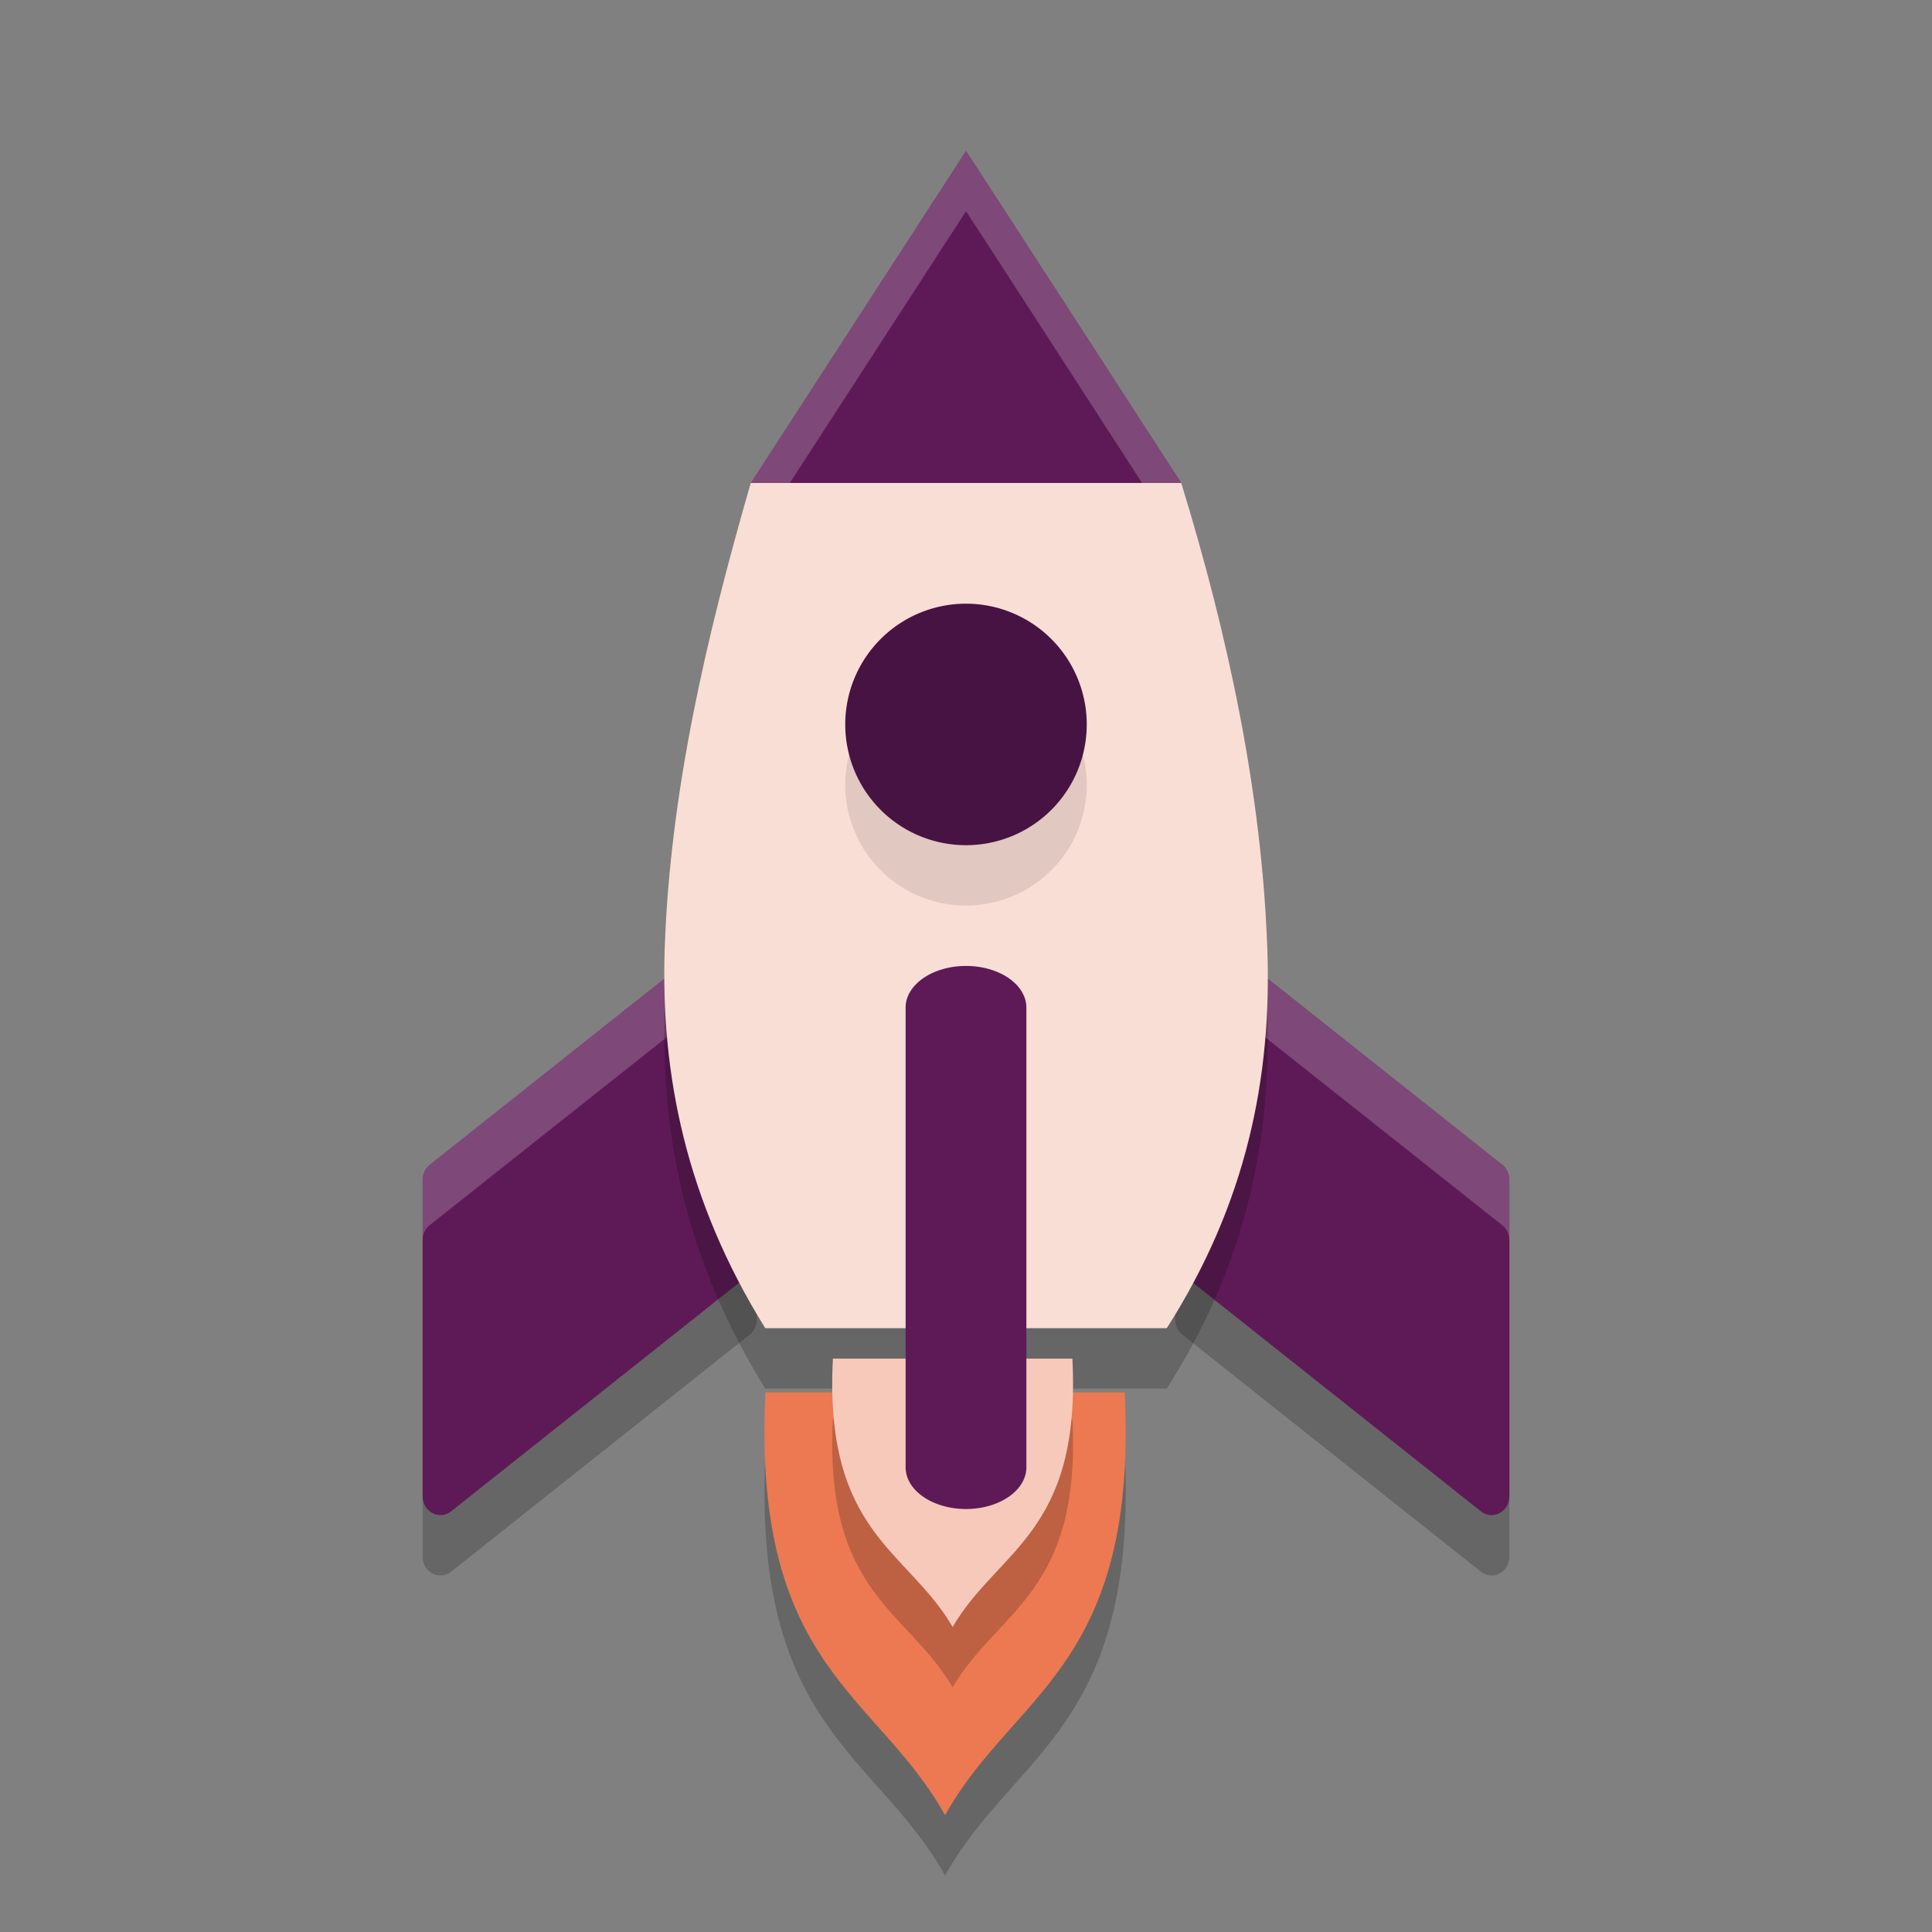 <svg xmlns="http://www.w3.org/2000/svg" width="32" height="32" version="1.0">
 <rect width="100%" height="100%" fill="#808080" stroke="none"/>
 <g transform="matrix(5,0,0,5,-2535.555,-1734.001)">
  <path style="opacity:0.2" d="m 509.558,350.06 a 0.059,0.062 0 0 0 -0.033,0.013 l -0.991,0.786 a 0.059,0.062 0 0 0 -0.023,0.05 v 1.048 a 0.059,0.062 0 0 0 0.094,0.05 l 0.99,-0.786 a 0.059,0.062 0 0 0 0.023,-0.05 v -1.048 a 0.059,0.062 0 0 0 -0.06,-0.063 z m 1.505,0 a 0.059,0.062 0 0 0 -0.059,0.063 v 1.048 a 0.059,0.062 0 0 0 0.023,0.05 l 0.99,0.786 a 0.059,0.062 0 0 0 0.094,-0.05 v -1.048 a 0.059,0.062 0 0 0 -0.023,-0.05 l -0.991,-0.786 a 0.059,0.062 0 0 0 -0.032,-0.013 0.059,0.062 0 0 0 -10e-4,0 z"/>
  <g style="opacity:0.2" transform="matrix(0.171,0,0,0.249,483.677,292.758)">
   <path transform="matrix(0.673,0,0,0.5,139.216,219.989)" d="m 18.801,32.75 c -0.386,7.323 3.212,7.997 5.17,11.25 1.958,-3.253 5.558,-3.927 5.172,-11.25 h -5.045 -4.934 z"/>
  </g>
  <path style="fill:#5e1a57" d="m 509.558,349.86 a 0.059,0.062 0 0 0 -0.033,0.013 l -0.991,0.786 a 0.059,0.062 0 0 0 -0.023,0.05 v 1.048 a 0.059,0.062 0 0 0 0.094,0.05 l 0.99,-0.786 a 0.059,0.062 0 0 0 0.023,-0.05 v -1.048 a 0.059,0.062 0 0 0 -0.06,-0.063 z m 1.505,0 a 0.059,0.062 0 0 0 -0.059,0.063 v 1.048 a 0.059,0.062 0 0 0 0.023,0.05 l 0.99,0.786 a 0.059,0.062 0 0 0 0.094,-0.05 v -1.048 a 0.059,0.062 0 0 0 -0.023,-0.05 l -0.991,-0.786 a 0.059,0.062 0 0 0 -0.032,-0.013 0.059,0.062 0 0 0 -10e-4,0 z"/>
  <path style="opacity:0.2;fill:#ffffff" transform="matrix(0.2,0,0,0.2,507.111,346.8)" d="M 12.236 15.301 A 0.293 0.31 0 0 0 12.072 15.365 L 7.115 19.295 A 0.293 0.31 0 0 0 7 19.545 L 7 20.535 A 0.293 0.31 0 0 1 7.115 20.295 L 12.072 16.365 A 0.293 0.31 0 0 1 12.236 16.301 A 0.293 0.31 0 0 1 12.539 16.615 L 12.539 15.615 A 0.293 0.31 0 0 0 12.236 15.301 z M 19.73 15.301 A 0.293 0.31 0 0 0 19.461 15.615 L 19.461 16.615 A 0.293 0.31 0 0 1 19.76 16.301 A 0.293 0.31 0 0 1 19.764 16.301 A 0.293 0.31 0 0 1 19.926 16.365 L 24.883 20.295 A 0.293 0.31 0 0 1 25 20.545 L 25 19.545 A 0.293 0.31 0 0 0 24.883 19.295 L 19.926 15.365 A 0.293 0.31 0 0 0 19.764 15.301 A 0.293 0.31 0 0 0 19.76 15.301 A 0.293 0.31 0 0 0 19.73 15.301 z"/>
  <g style="fill:#ec7952" transform="matrix(0.171,0,0,0.249,483.677,292.558)">
   <path style="fill:#ec7952" transform="matrix(0.673,0,0,0.5,139.216,219.989)" d="m 18.801,32.75 c -0.386,7.323 3.212,7.997 5.17,11.25 1.958,-3.253 5.558,-3.927 5.172,-11.25 h -5.045 -4.934 z"/>
  </g>
  <path style="opacity:0.2" d="m 509.598,348.6 c -0.148,0.512 -0.267,1.024 -0.285,1.54 -0.014,0.416 0.069,0.835 0.333,1.26 h 1.33 c 0.264,-0.413 0.349,-0.831 0.333,-1.26 -0.018,-0.506 -0.127,-1.026 -0.285,-1.54 z"/>
  <path style="fill:#f9ded5" d="m 509.598,348.4 c -0.148,0.512 -0.267,1.024 -0.285,1.54 -0.014,0.416 0.069,0.835 0.333,1.26 h 1.33 c 0.264,-0.413 0.349,-0.831 0.333,-1.26 -0.018,-0.506 -0.127,-1.026 -0.285,-1.54 z"/>
  <path style="opacity:0.1" transform="scale(-1,1)" d="m -509.911,349.4 a 0.4,0.4 0 0 1 -0.4,0.4 0.4,0.4 0 0 1 -0.4,-0.4 0.4,0.4 0 0 1 0.399,-0.4 0.4,0.4 0 0 1 0.401,0.399"/>
  <path style="fill:#471342" transform="scale(-1,1)" d="m -509.911,349.2 a 0.4,0.4 0 0 1 -0.4,0.4 0.4,0.4 0 0 1 -0.4,-0.4 0.4,0.4 0 0 1 0.399,-0.4 0.4,0.4 0 0 1 0.401,0.399"/>
  <g style="opacity:0.2" transform="matrix(0.114,0,0,0.158,492.558,314.155)">
   <path transform="matrix(0.897,0,0,0.75,133.812,211.804)" d="m 20.121,32.75 c -0.29,4.882 2.411,5.332 3.879,7.5 1.468,-2.168 4.169,-2.618 3.879,-7.5 h -3.783 -3.701 z"/>
  </g>
  <g style="fill:#f7c9ba" transform="matrix(0.114,0,0,0.158,492.558,313.955)">
   <path style="fill:#f7c9ba" transform="matrix(0.897,0,0,0.75,133.812,211.804)" d="m 20.121,32.75 c -0.29,4.882 2.411,5.332 3.879,7.5 1.468,-2.168 4.169,-2.618 3.879,-7.5 h -3.783 -3.701 z"/>
  </g>
  <path style="fill:#5e1a57" d="m 510.308,350 a 0.2,0.138 0 0 0 -0.197,0.14 v 1.521 a 0.2,0.138 0 1 0 0.4,0 v -1.521 a 0.2,0.138 0 0 0 -0.203,-0.14 z"/>
  <path style="fill:#5e1a57" d="m 510.311,347.3 c 6.7e-4,-9.8e-4 0.713,1.1 0.713,1.1 h -0.713 -0.713 z"/>
  <path style="opacity:0.2;fill:#ffffff" transform="matrix(0.2,0,0,0.2,507.111,346.8)" d="M 16 2.5 L 12.434 8 L 13.082 8 L 16 3.5 C 16.003 3.496 18.049 6.66 18.916 8 L 19.564 8 C 19.564 8 16.003 2.495 16 2.5 z"/>
 </g>
</svg>
